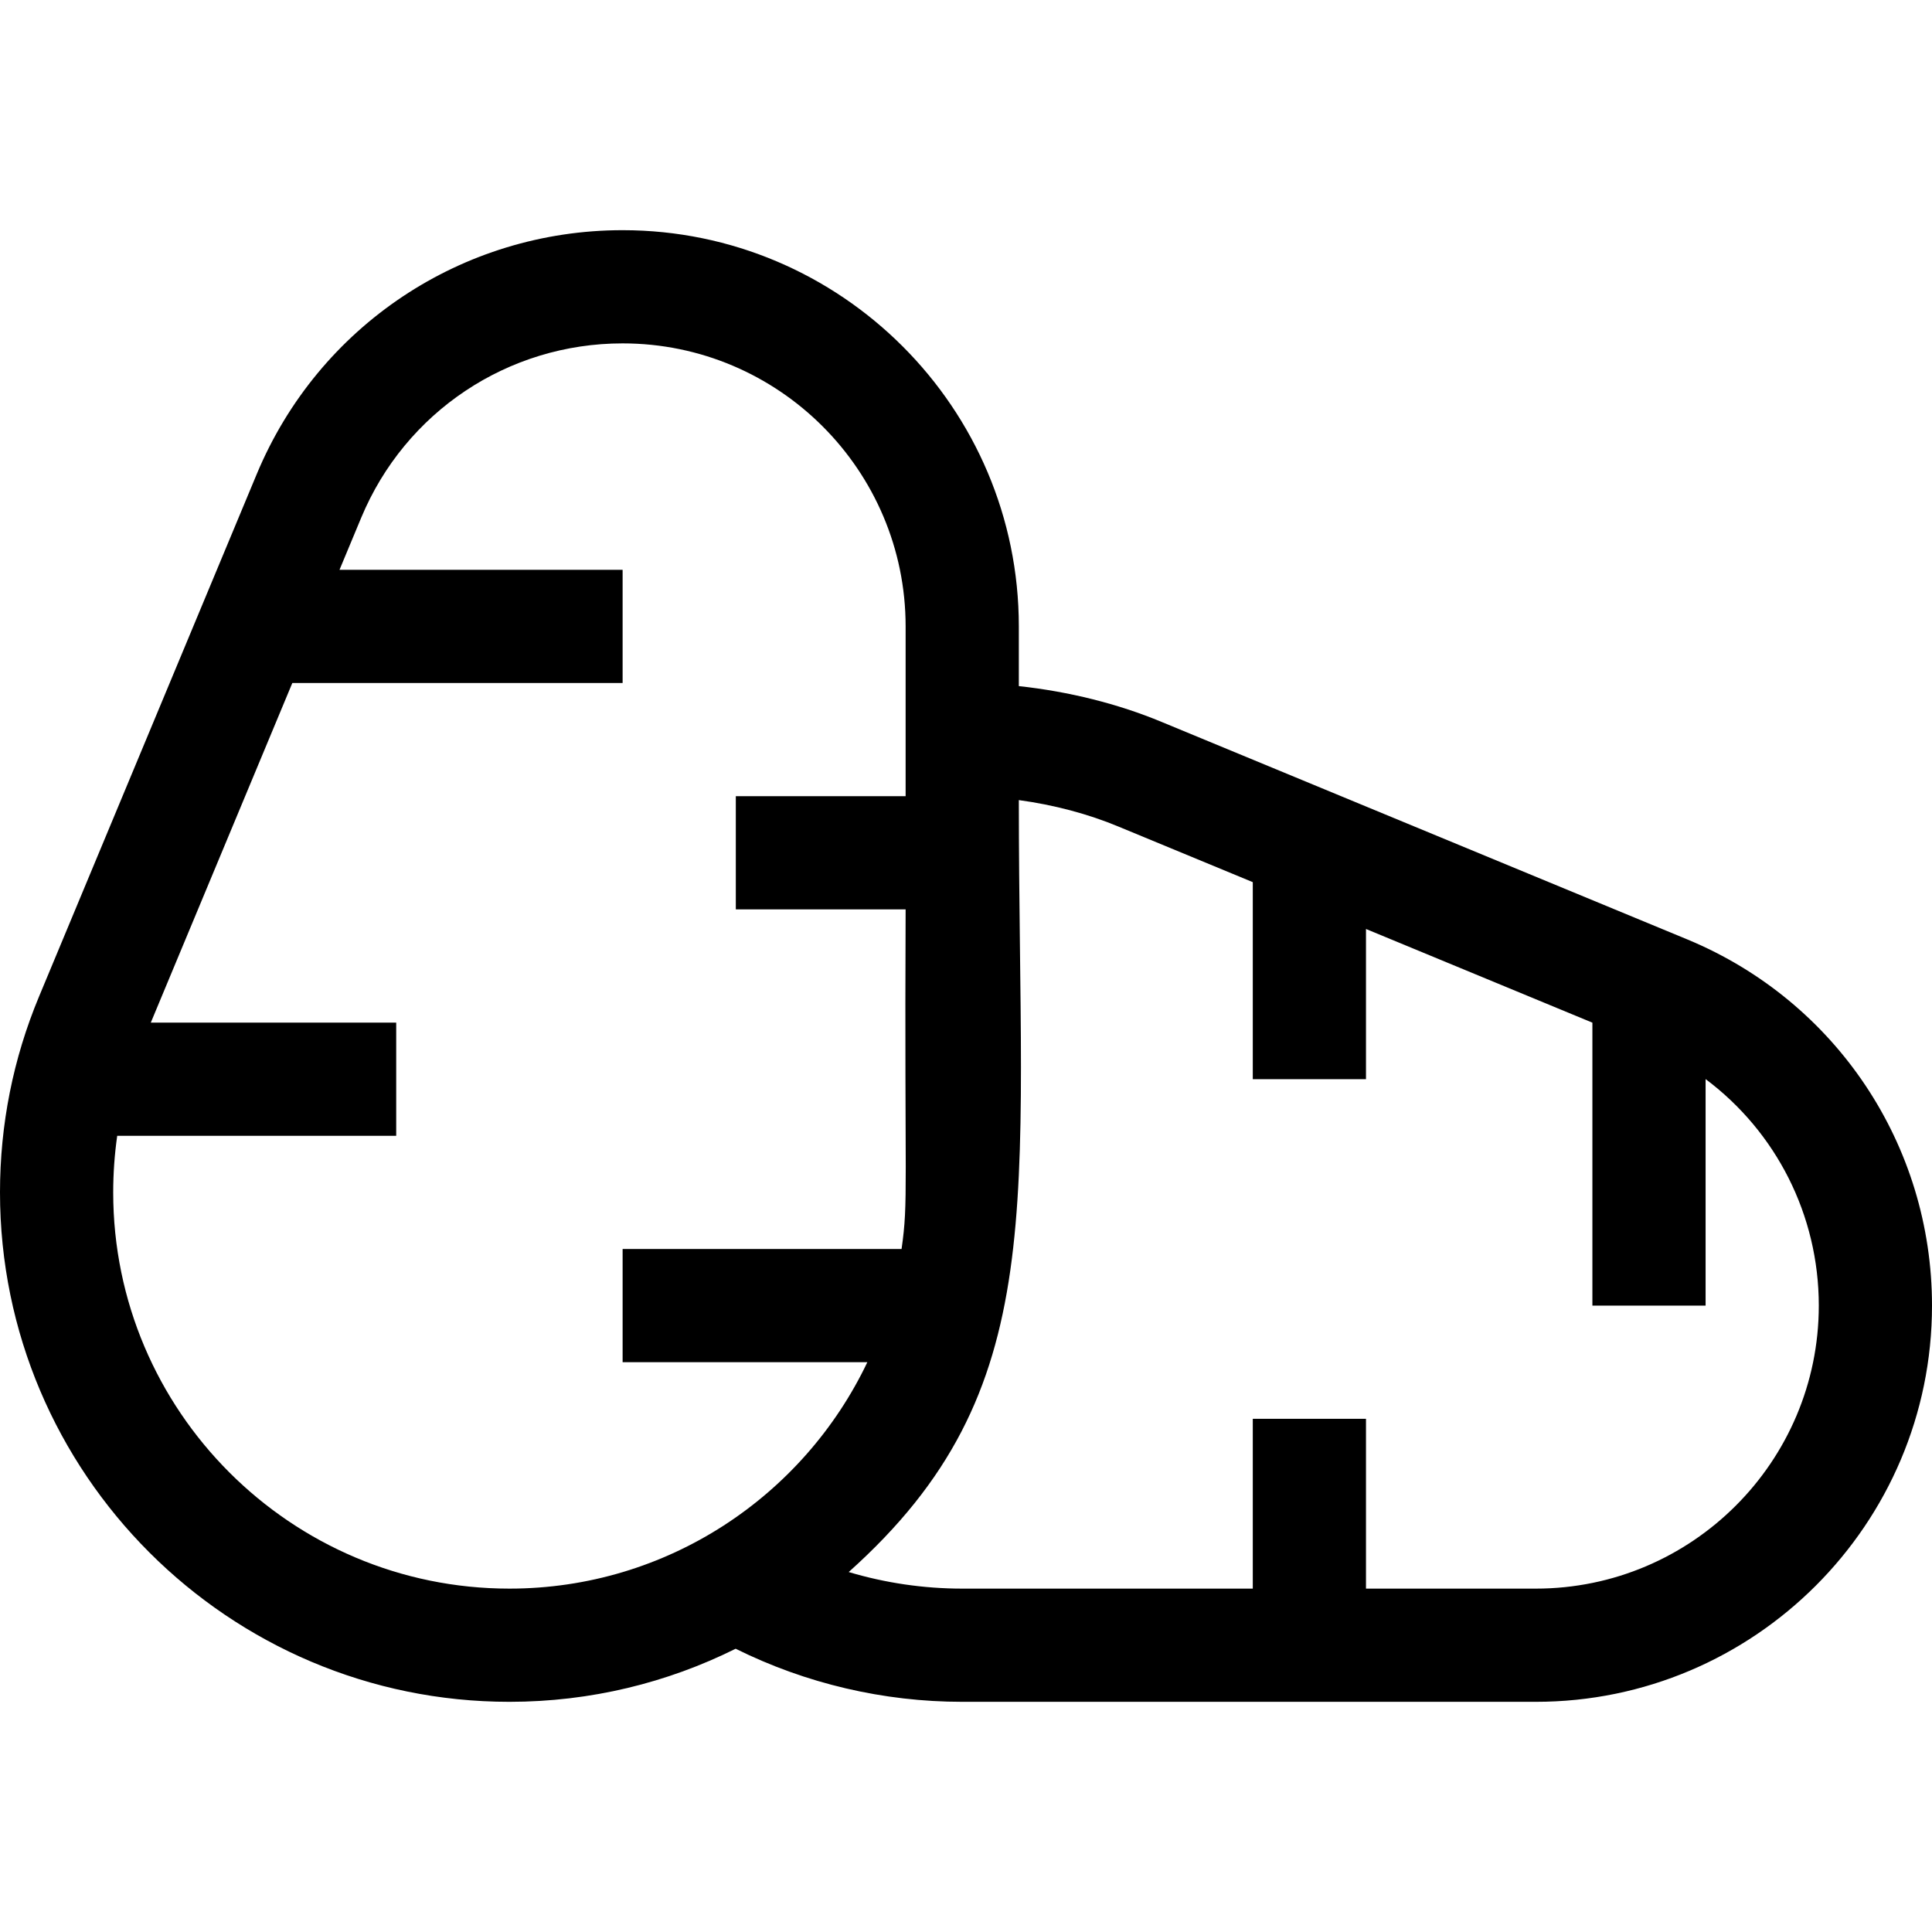 <svg id="Capa_1" enable-background="new 0 0 512 512" height="512" viewBox="0 0 512 512" width="512" xmlns="http://www.w3.org/2000/svg"><path d="m447.329 249.029-139.433-57.689c-11.606-4.836-24.679-8.087-37.896-9.513v-15.827c0-57.897-47.103-105-105-105-42.537 0-80.594 25.371-96.957 64.635l-57.703 138.468c-6.861 16.464-10.34 33.924-10.34 51.897 0 74.439 60.561 135 135 135 21.523 0 41.88-5.071 59.955-14.068 18.57 9.221 39.157 14.068 60.045 14.068h152c57.897 0 105-47.103 105-105 0-42.537-25.371-80.594-64.671-96.971zm-417.329 66.971c0-5.06.359-10.065 1.062-15h73.938v-30h-65.034l37.505-90h87.529v-30h-75.026l5.761-13.825c11.689-28.05 38.877-46.175 69.265-46.175 41.355 0 75 33.645 75 75v45h-45v30h45c-.327 74.802.775 77.12-1.076 90h-73.924v30h64.855c-16.882 35.443-53.053 60-94.855 60-57.897 0-105-47.103-105-105zm377 105h-45v-45h-30v45h-77c-10.237 0-20.376-1.498-30.086-4.394 54.105-48.405 45.086-96.636 45.086-204.572 9.248 1.257 18.291 3.636 26.393 7.012l35.607 14.732v52.222h30v-39.81l60 24.825v74.985h30v-60.031c18.64 13.944 30 35.981 30 60.031 0 41.355-33.645 75-75 75z"/></svg>